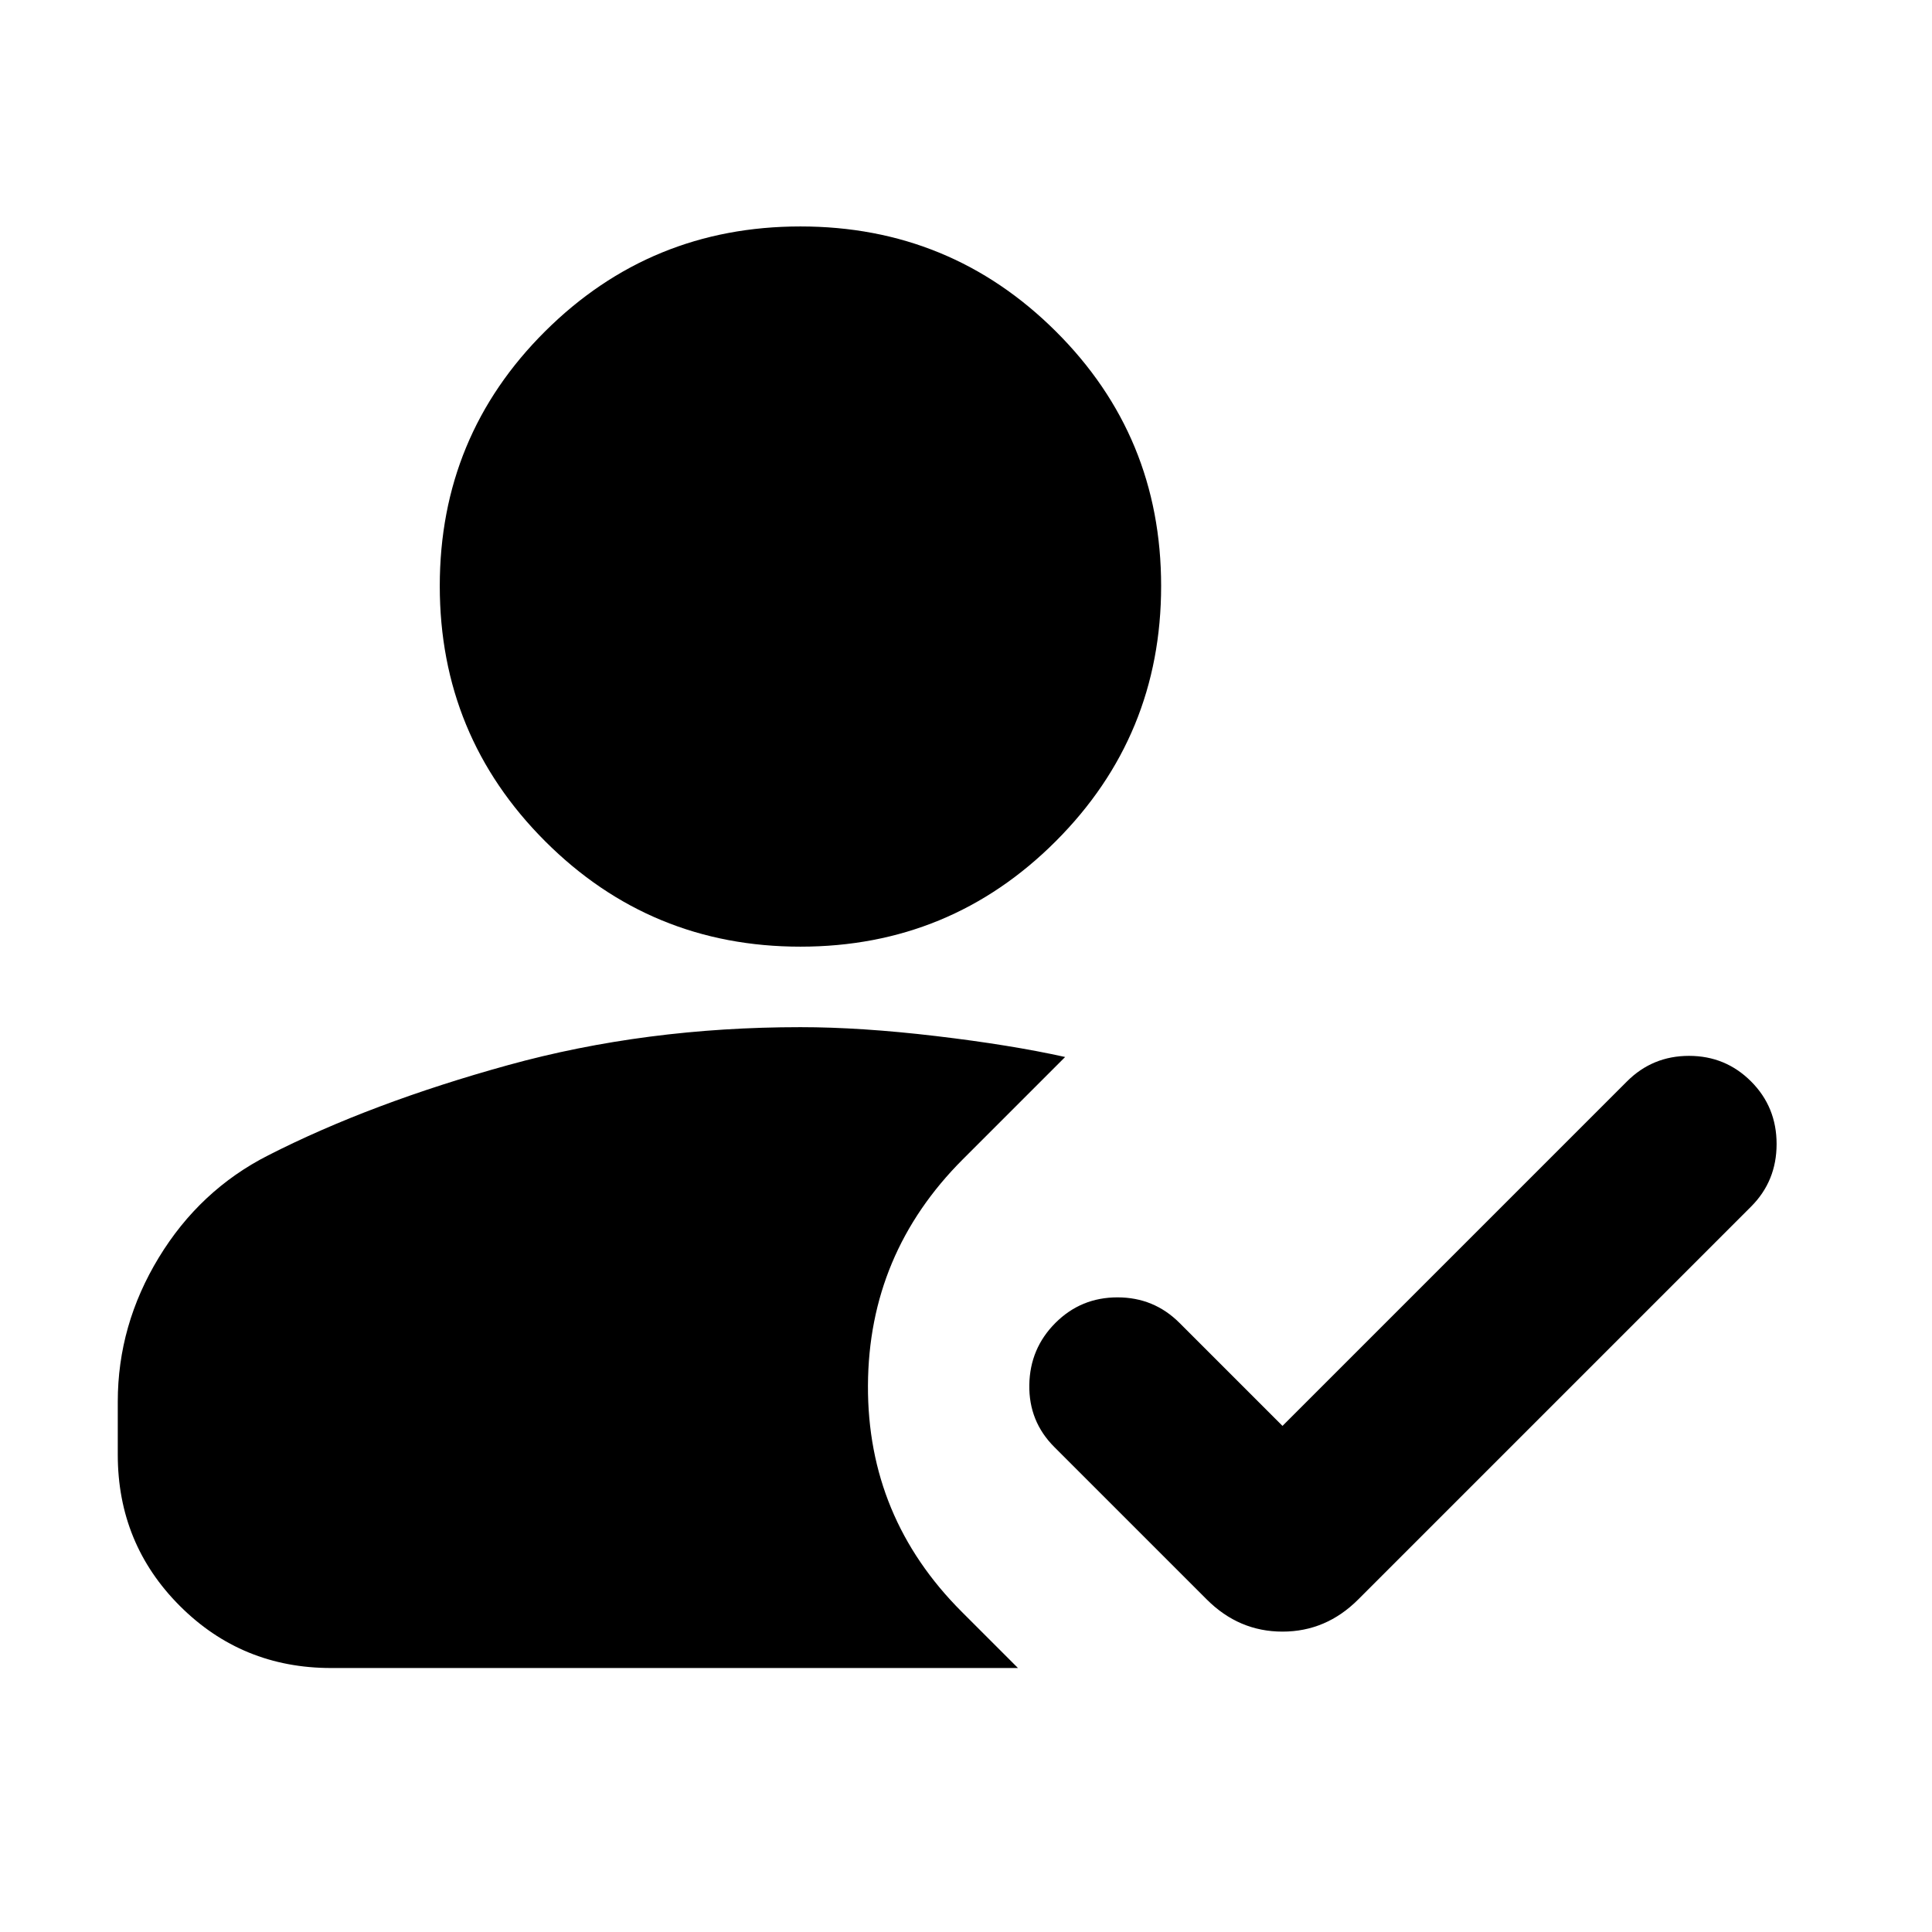 <svg xmlns="http://www.w3.org/2000/svg" height="24" viewBox="0 -960 960 960" width="24"><path d="M397.739-489.609q-74.479 0-126.849-52.37-52.369-52.37-52.369-126.849 0-74.478 52.369-126.565 52.37-52.088 126.849-52.088 74.479 0 126.849 52.088 52.369 52.087 52.369 126.565 0 74.479-52.369 126.849-52.37 52.37-126.849 52.37ZM164.522-131.172q-44.305 0-75.153-30.849-30.848-30.848-30.848-75.153v-26.347q0-38.088 20.391-71.609 20.392-33.522 54.348-50.783 51-26 119.24-44.848 68.239-18.848 145.239-18.848 30 0 67.261 4.413 37.262 4.413 64.262 10.413l-50.826 50.826q-46.87 46.87-47.153 112.414-.282 65.544 46.588 112.415l27.956 27.956H164.522Zm472.74-120.306 171.173-171.174q12.696-12.696 30.827-12.696 18.13 0 30.826 12.696 12.696 12.696 12.696 31.109 0 18.413-12.696 31.109L674.871-165.217q-15.957 15.957-37.609 15.957-21.653 0-37.61-15.957l-75.782-75.782q-12.696-12.696-12.413-30.827.283-18.13 12.978-30.826 12.696-12.696 30.827-12.696 18.13 0 30.826 12.696l51.174 51.174Z"/></svg>